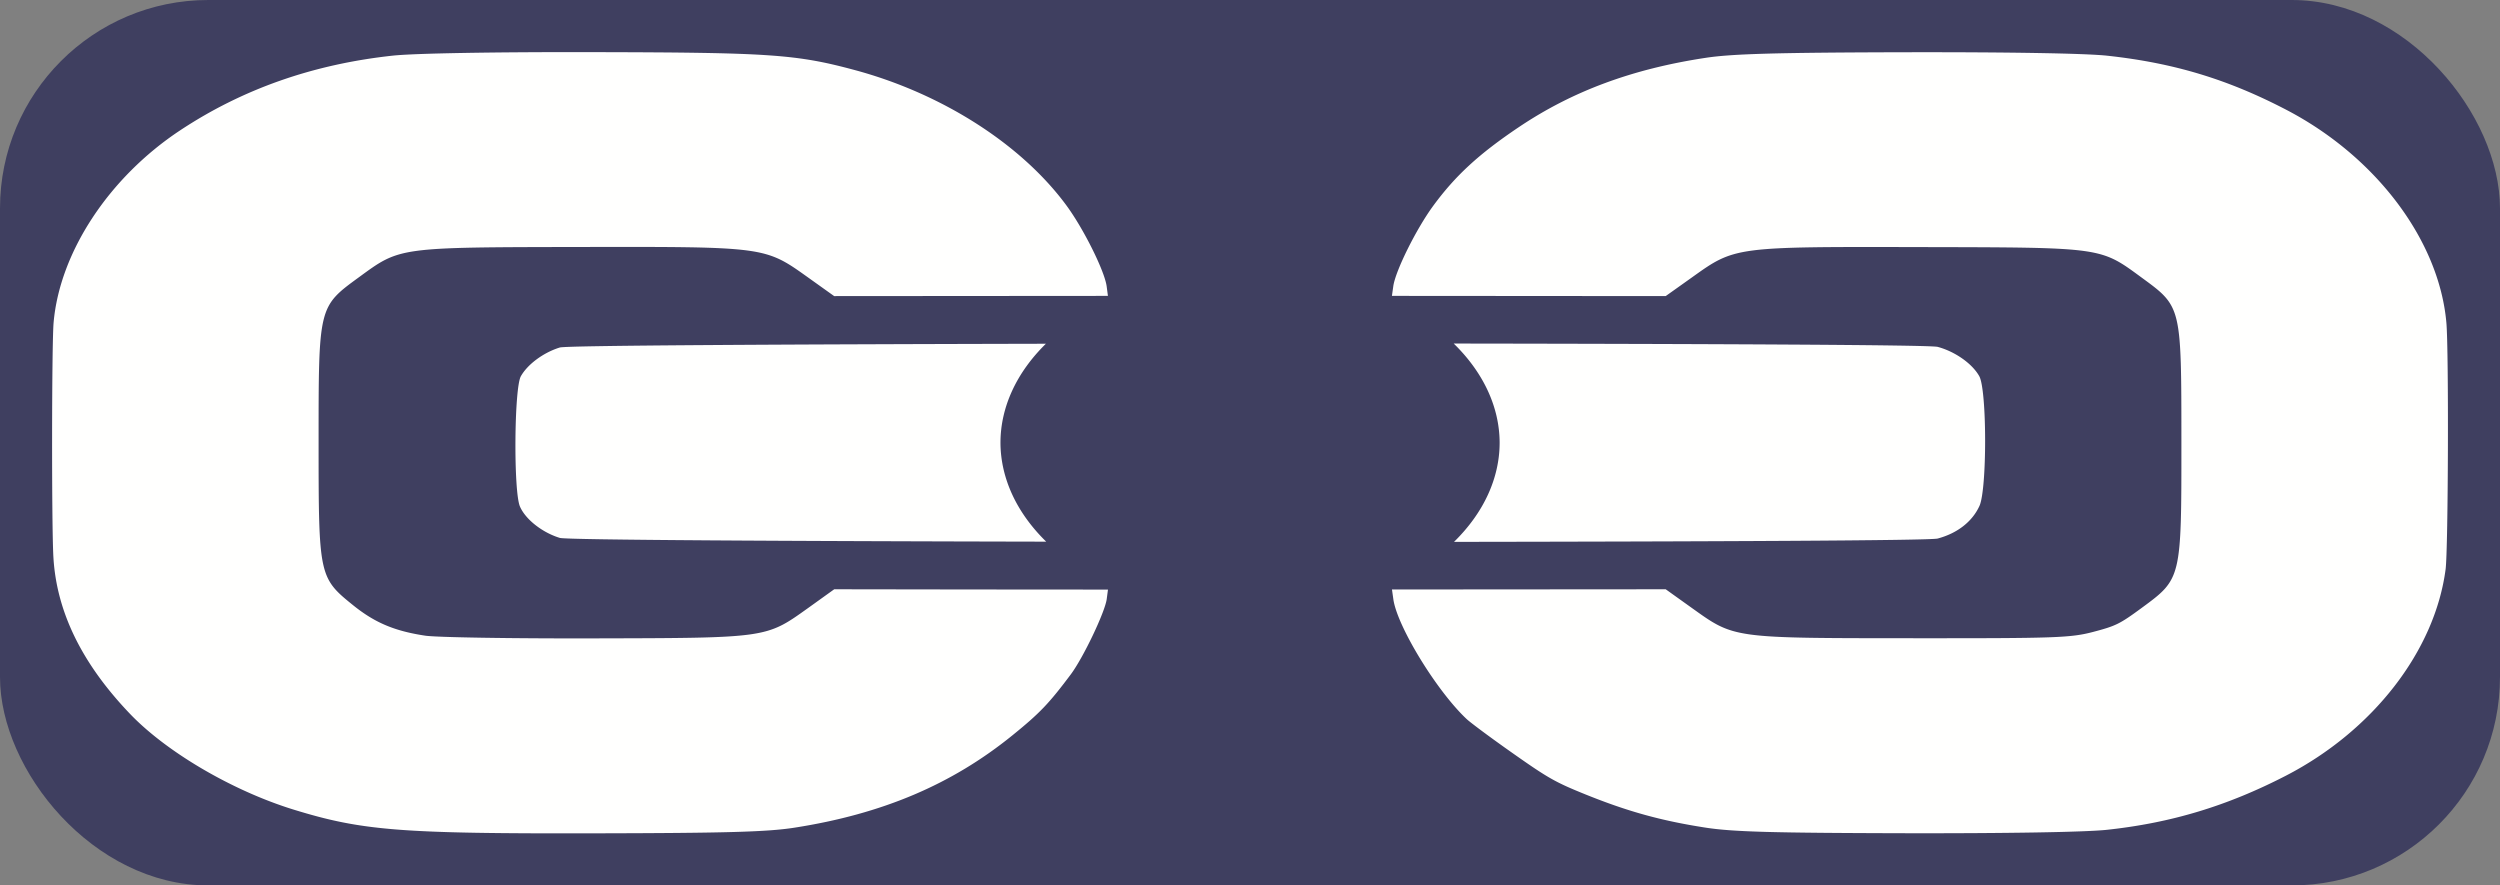 <?xml version="1.0" encoding="UTF-8" standalone="no"?>
<svg
   xmlns:dc="http://purl.org/dc/elements/1.1/"
   xmlns:cc="http://creativecommons.org/ns#"
   xmlns:rdf="http://www.w3.org/1999/02/22-rdf-syntax-ns#"
   xmlns:svg="http://www.w3.org/2000/svg"
   xmlns="http://www.w3.org/2000/svg"
   xmlns:sodipodi="http://sodipodi.sourceforge.net/DTD/sodipodi-0.dtd"
   xmlns:inkscape="http://www.inkscape.org/namespaces/inkscape"
   width="48"
   height="17"
   viewBox="0 0 48 17"
   version="1.1"
   id="svg4154"
   inkscape:version="1.0.2 (e86c870879, 2021-01-15)"
   sodipodi:docname="btnLinkOff.svg">
  <rect x="0" y="0" width="48" height="17" fill="#808080" stroke="none"/>
  <defs
     id="defs4148" />
  <sodipodi:namedview
     id="base"
     pagecolor="#ffffff"
     bordercolor="#666666"
     borderopacity="1.0"
     inkscape:pageopacity="0.0"
     inkscape:pageshadow="2"
     inkscape:zoom="14.224316"
     inkscape:cx="22.908939"
     inkscape:cy="9.3361479"
     inkscape:document-units="px"
     inkscape:current-layer="layer1"
     showgrid="true"
     units="px"
     inkscape:window-width="1920"
     inkscape:window-height="1023"
     inkscape:window-x="0"
     inkscape:window-y="0"
     inkscape:window-maximized="1"
     inkscape:document-rotation="0">
    <inkscape:grid
       type="xygrid"
       id="grid4699" />
  </sodipodi:namedview>
  <g
     inkscape:label="Calque 1"
     inkscape:groupmode="layer"
     id="layer1"
     transform="translate(0,-324.125)">
    <rect
       style="fill:#3f3f60;fill-opacity:1;stroke-linecap:round;stroke-linejoin:round;stroke-miterlimit:1"
       id="rect832"
       width="48"
       height="17"
       x="0"
       y="324.125"
       rx="4"
       ry="4" />
    <path
       style="fill:#fffffe;stroke-width:1;fill-opacity:1"
       d="m 11.413,325.126 c -1.928,-0.004 -3.457,0.023 -3.869,0.067 -1.534,0.166 -2.885,0.641 -4.084,1.434 -1.368,0.905 -2.314,2.342 -2.431,3.694 -0.036,0.418 -0.039,3.871 -0.004,4.496 0.059,1.052 0.546,2.047 1.471,3.014 0.705,0.737 1.972,1.478 3.143,1.839 1.314,0.404 2.038,0.463 5.774,0.455 2.54,-0.005 3.321,-0.027 3.843,-0.109 1.684,-0.263 3.016,-0.827 4.183,-1.773 0.527,-0.427 0.7,-0.609 1.119,-1.168 0.239,-0.319 0.657,-1.196 0.691,-1.447 l 0.024,-0.183 -2.628,-0.002 -2.628,-0.004 -0.507,0.364 c -0.809,0.577 -0.77,0.571 -4.131,0.579 -1.558,0.004 -3.004,-0.02 -3.214,-0.052 -0.589,-0.089 -0.968,-0.248 -1.387,-0.586 -0.653,-0.526 -0.661,-0.569 -0.661,-3.107 1.198e-4,-2.64 -0.005,-2.62 0.784,-3.196 0.785,-0.573 0.739,-0.568 4.245,-0.574 3.55,-0.006 3.539,-0.007 4.363,0.581 l 0.507,0.362 2.628,-0.002 2.628,-0.002 -0.024,-0.183 c -0.039,-0.293 -0.439,-1.098 -0.767,-1.546 -0.861,-1.175 -2.385,-2.152 -4.062,-2.605 -1.129,-0.305 -1.633,-0.339 -5.007,-0.346 z m 25.177,0.002 c -2.472,0.006 -3.332,0.03 -3.839,0.107 -1.414,0.214 -2.564,0.641 -3.594,1.334 -0.761,0.512 -1.212,0.926 -1.64,1.509 -0.328,0.448 -0.726,1.251 -0.766,1.544 l -0.026,0.184 2.628,0.002 2.628,0.002 0.509,-0.362 c 0.825,-0.589 0.806,-0.587 4.399,-0.579 3.501,0.008 3.429,-0.002 4.234,0.588 0.764,0.56 0.759,0.539 0.76,3.155 7.81e-4,2.628 0.001,2.624 -0.76,3.183 -0.423,0.311 -0.496,0.347 -0.932,0.462 -0.433,0.114 -0.716,0.124 -3.431,0.122 -3.507,-0.002 -3.453,0.007 -4.269,-0.576 l -0.509,-0.364 -2.628,0.002 -2.628,0.002 0.026,0.184 c 0.069,0.515 0.832,1.764 1.408,2.304 0.078,0.073 0.478,0.37 0.891,0.66 0.676,0.476 0.814,0.554 1.396,0.789 0.806,0.325 1.444,0.502 2.291,0.634 0.528,0.083 1.297,0.103 3.848,0.109 1.921,0.004 3.459,-0.021 3.869,-0.066 1.235,-0.133 2.308,-0.458 3.431,-1.037 1.677,-0.865 2.865,-2.399 3.07,-3.967 0.05,-0.384 0.062,-4.187 0.015,-4.728 -0.137,-1.578 -1.345,-3.189 -3.068,-4.089 -1.129,-0.589 -2.165,-0.903 -3.448,-1.042 -0.416,-0.045 -1.915,-0.07 -3.865,-0.066 z m -8.679,5.593 a 4.792,3.308 0 0 1 0.882,1.904 4.792,3.308 0 0 1 -0.876,1.904 c 4.85,-0.007 9.136,-0.024 9.286,-0.064 0.379,-0.101 0.665,-0.325 0.803,-0.627 0.146,-0.321 0.144,-2.226 -0.004,-2.49 -0.135,-0.242 -0.468,-0.475 -0.799,-0.563 -0.15,-0.04 -4.439,-0.057 -9.291,-0.064 z m -7.828,0.004 c -4.885,0.011 -9.203,0.032 -9.334,0.072 -0.311,0.095 -0.62,0.322 -0.749,0.553 -0.128,0.229 -0.142,2.211 -0.017,2.5 0.106,0.247 0.43,0.501 0.766,0.603 0.132,0.04 4.452,0.062 9.338,0.072 a 4.792,3.308 0 0 1 -0.878,-1.901 4.792,3.308 0 0 1 0.874,-1.901 z"
       id="path827" />
  </g>
</svg>
